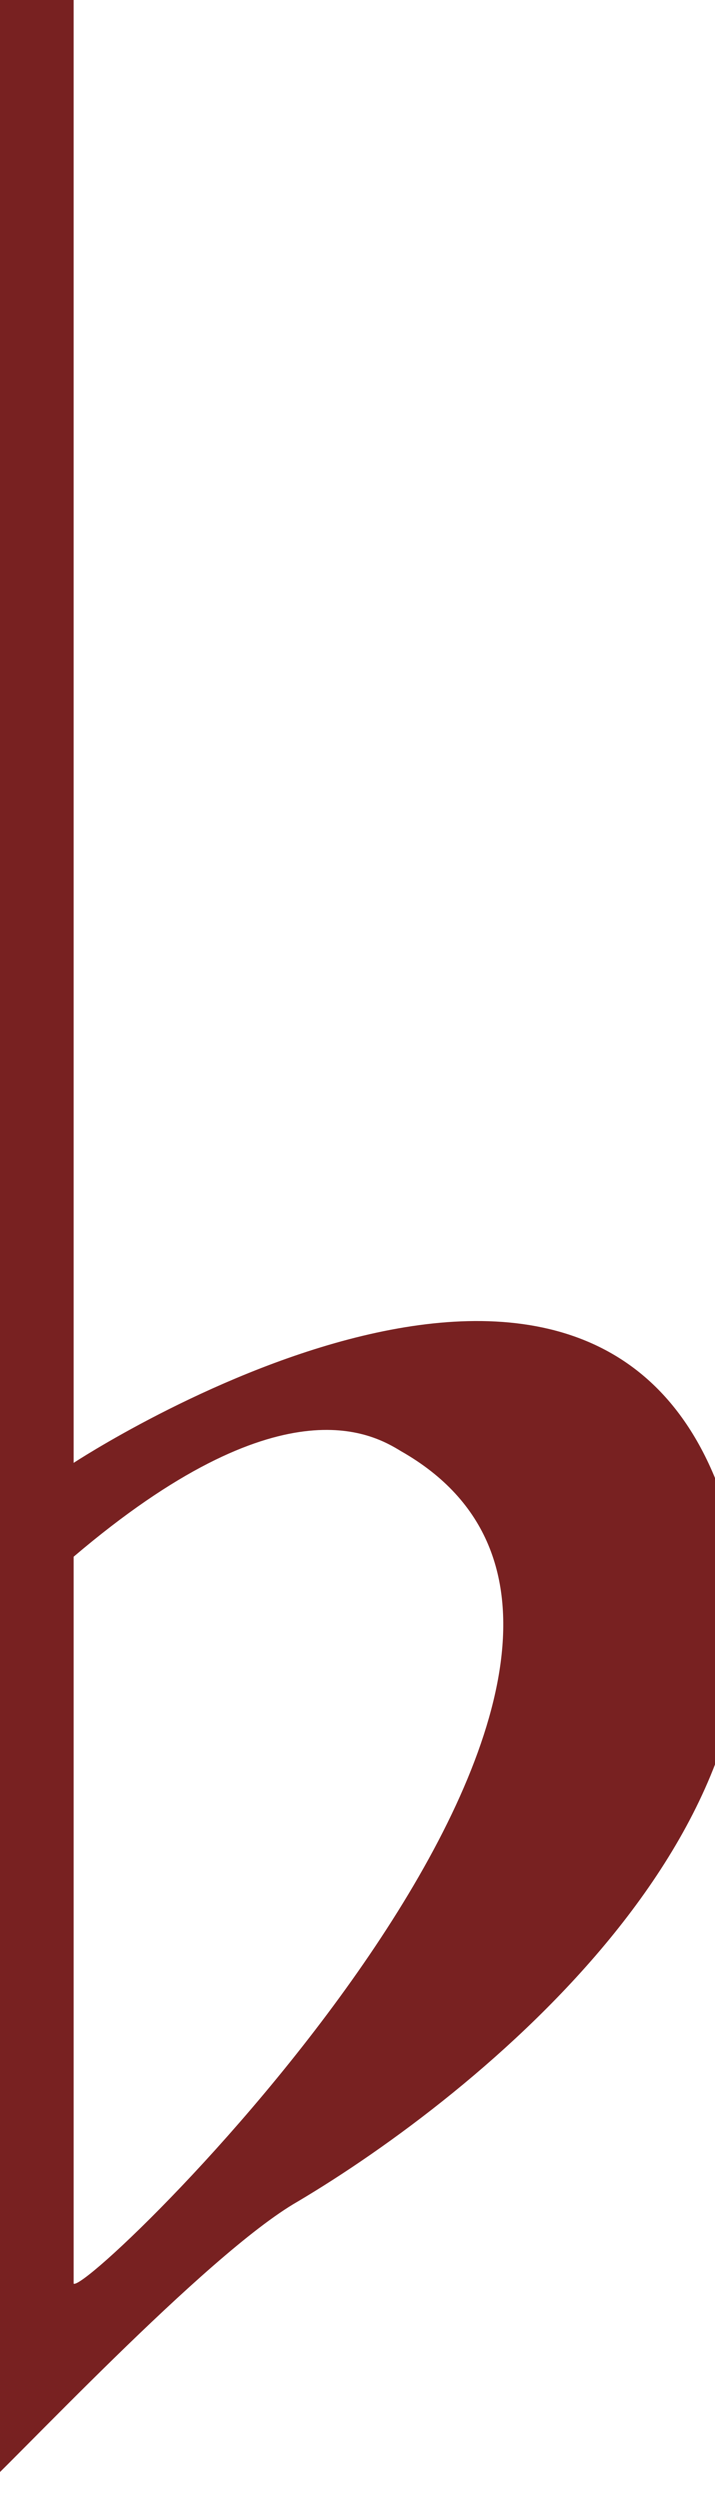 <?xml version="1.0" encoding="UTF-8" standalone="no"?>
<!-- Generator: Adobe Illustrator 13.0.2, SVG Export Plug-In . SVG Version: 6.00 Build 14948)  -->

<svg
   xmlns:dc="http://purl.org/dc/elements/1.1/"
   xmlns:cc="http://creativecommons.org/ns#"
   xmlns:rdf="http://www.w3.org/1999/02/22-rdf-syntax-ns#"
   xmlns:svg="http://www.w3.org/2000/svg"
   xmlns="http://www.w3.org/2000/svg"
   xmlns:sodipodi="http://sodipodi.sourceforge.net/DTD/sodipodi-0.dtd"
   xmlns:inkscape="http://www.inkscape.org/namespaces/inkscape"
   version="1.1"
   id="Layer_1"
   x="0px"
   y="0px"
   width="20.703px"
   height="72.385px"
   viewBox="0 0 20.703 72.385"
   enable-background="new 0 0 20.703 72.385"
   xml:space="preserve"
   inkscape:version="0.48.2 r9819"
   sodipodi:docname="nslider-flat.svg"><defs
   id="defs3041" /><sodipodi:namedview
   pagecolor="#ffffff"
   bordercolor="#666666"
   borderopacity="1"
   objecttolerance="10"
   gridtolerance="10"
   guidetolerance="10"
   inkscape:pageopacity="0"
   inkscape:pageshadow="2"
   inkscape:window-width="858"
   inkscape:window-height="626"
   id="namedview3039"
   showgrid="false"
   inkscape:zoom="3.2603439"
   inkscape:cx="10.3515"
   inkscape:cy="36.192501"
   inkscape:window-x="55"
   inkscape:window-y="0"
   inkscape:window-maximized="0"
   inkscape:current-layer="g3035" />
<g
   enable-background="new    "
   id="g3035">
	<path
   d="M2.132-0.083v42.44c0,0,15.464-10.188,18.955,1.527c2.663,8.827-7.316,16.805-12.469,19.862   c-2.661,1.527-8.314,7.64-9.478,8.659V-0.083H2.132z M2.132,45.074v21.048c0.499,0.34,19.621-18.334,9.479-24.104   C10.779,41.508,8.119,39.979,2.132,45.074z"
   id="path3037"
   style="fill:#782121" />
</g>
</svg>